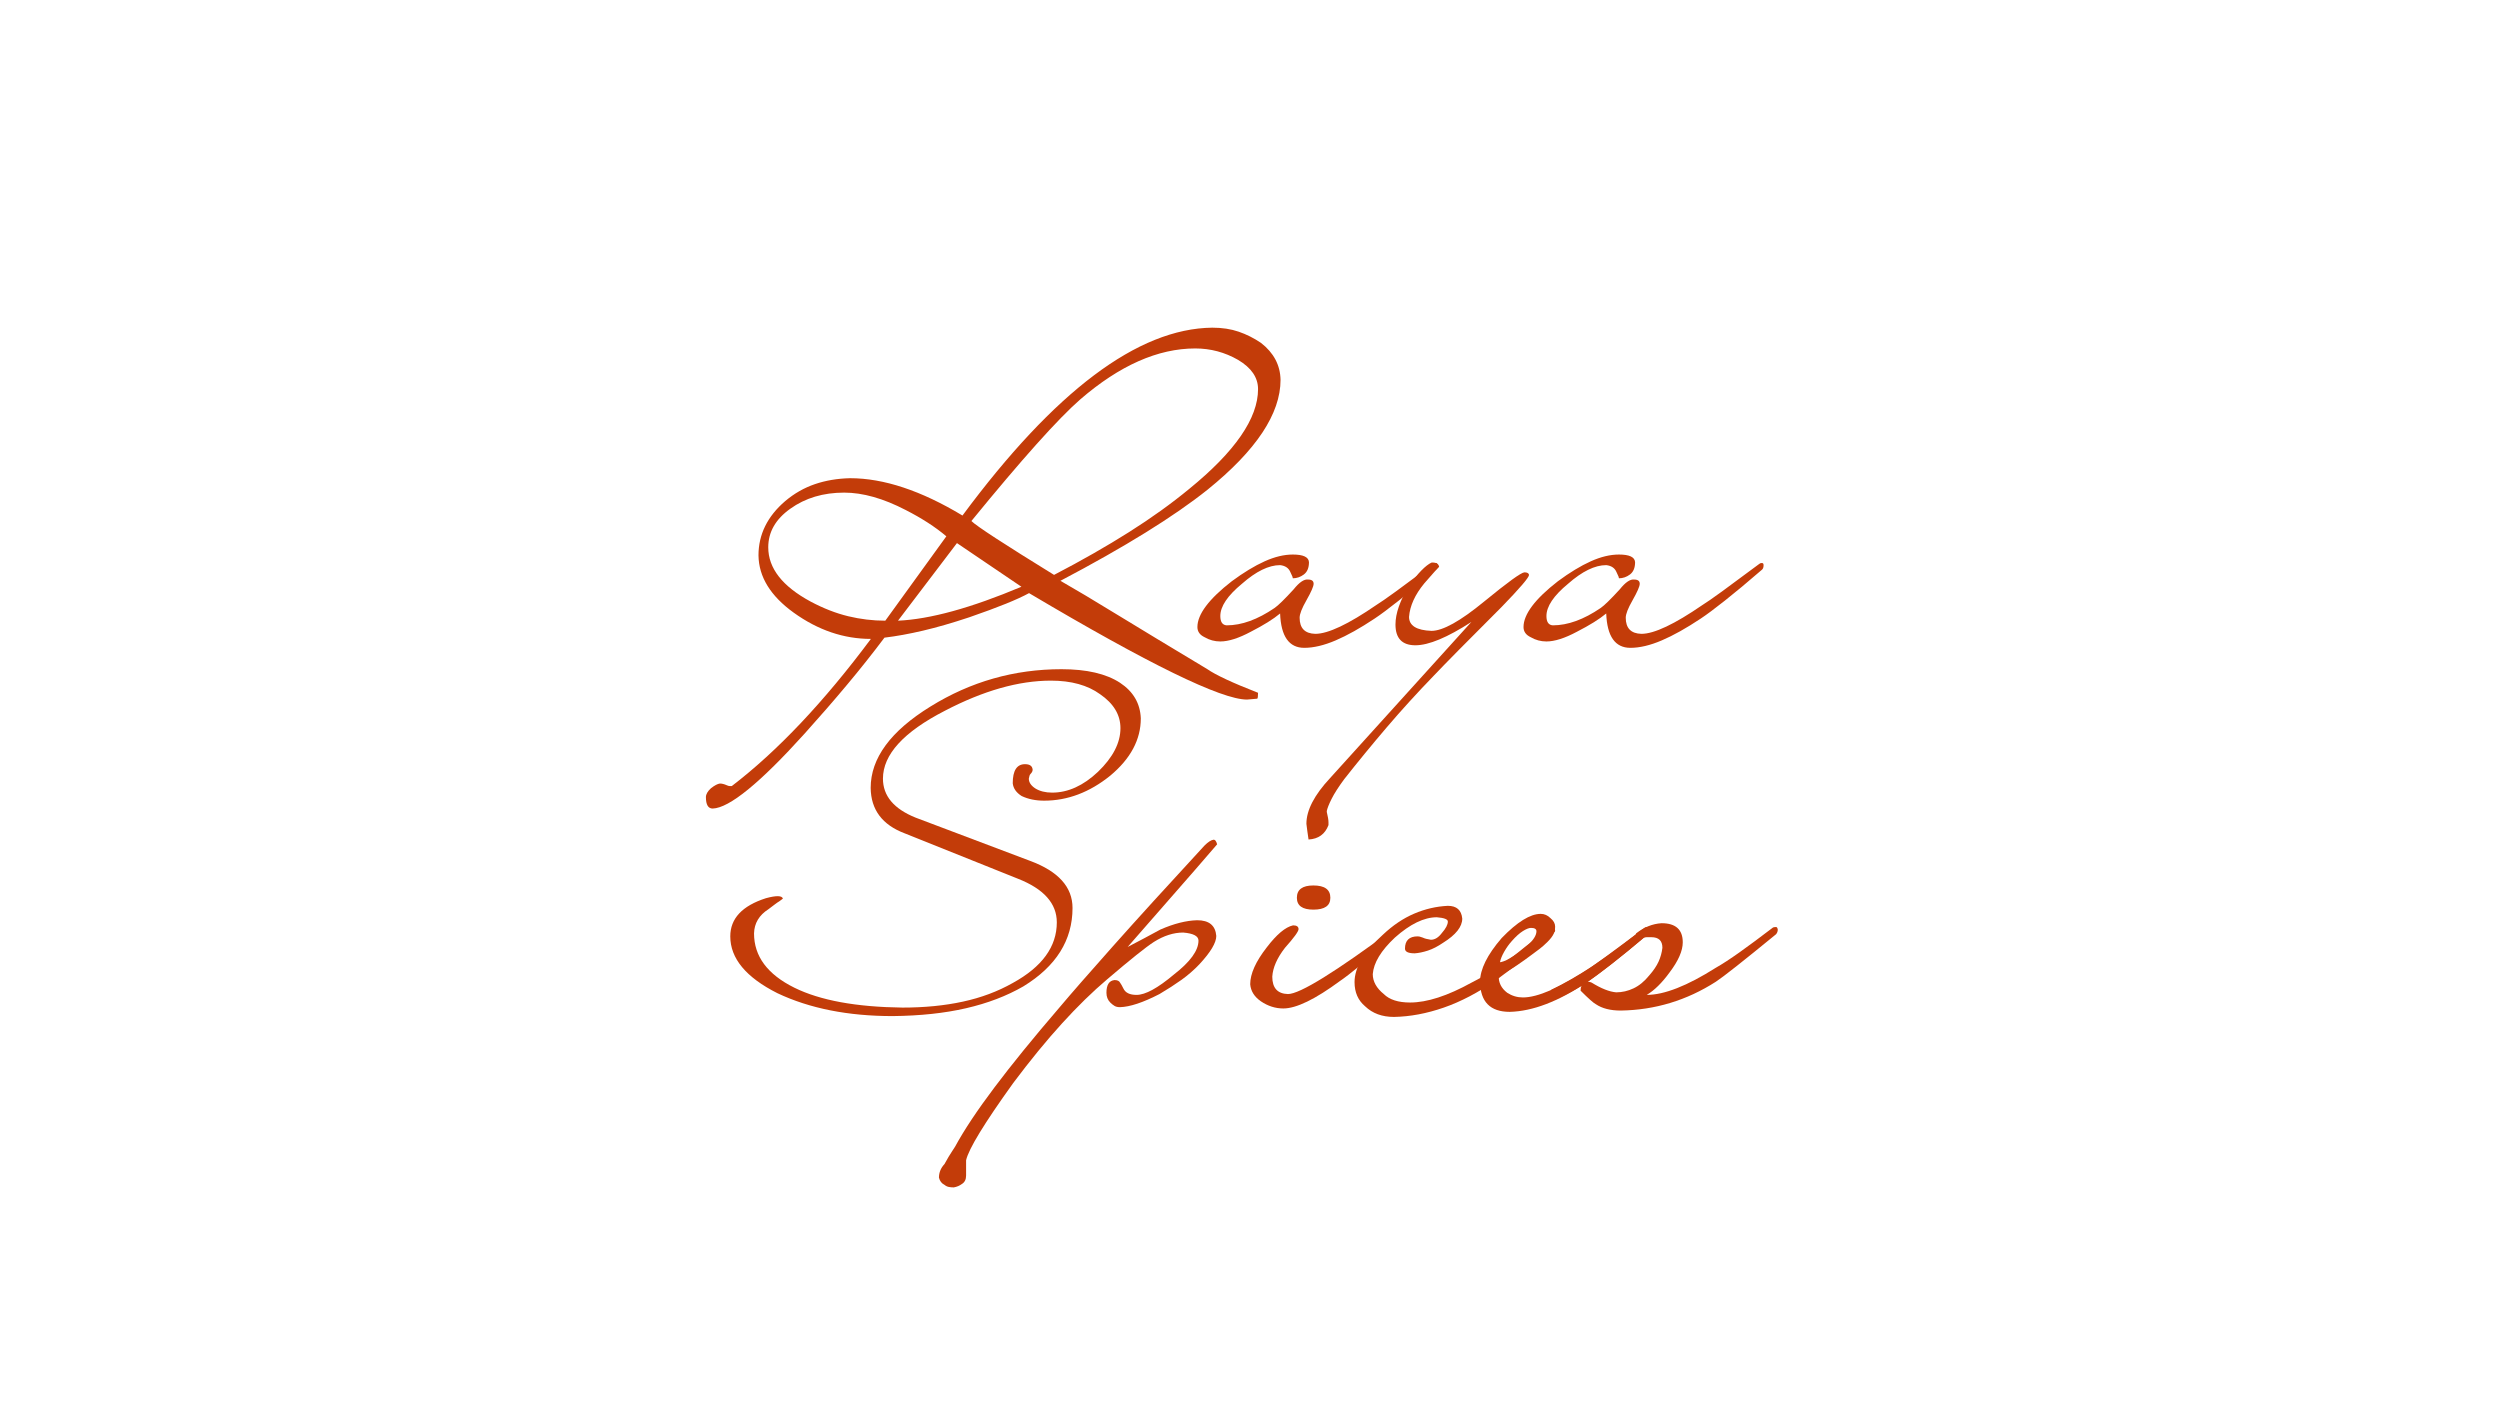 <svg xmlns="http://www.w3.org/2000/svg" xmlns:xlink="http://www.w3.org/1999/xlink" width="1366" zoomAndPan="magnify" viewBox="0 0 1024.5 576" height="768" preserveAspectRatio="xMidYMid meet" version="1.0"><defs><g/></defs><g fill="#c33c09" fill-opacity="1"><g transform="translate(308.923, 260.264)"><g><path d="M 215.844 -104.609 C 215.844 -90.711 205.879 -75.711 185.953 -59.609 C 172.16 -48.598 152.055 -36.145 125.641 -22.25 C 131.547 -18.883 139.422 -14.188 149.266 -8.156 C 159.117 -2.133 171.285 5.219 185.766 13.906 C 189.242 16.332 196.195 19.578 206.625 23.641 C 206.625 25.141 206.508 25.945 206.281 26.062 C 206.164 26.062 204.773 26.18 202.109 26.422 C 191.566 26.422 161.789 11.879 112.781 -17.203 C 110.469 -15.93 107.312 -14.484 103.312 -12.859 C 99.312 -11.234 94.301 -9.379 88.281 -7.297 C 81.332 -4.984 75.02 -3.16 69.344 -1.828 C 63.664 -0.492 58.395 0.461 53.531 1.047 C 48.656 7.535 43.551 13.961 38.219 20.328 C 32.895 26.703 27.109 33.363 20.859 40.312 C 2.547 60.594 -10.023 70.848 -16.859 71.078 C -18.711 71.078 -19.641 69.516 -19.641 66.391 C -19.641 65.223 -18.941 64.004 -17.547 62.734 C -16.047 61.578 -14.832 60.941 -13.906 60.828 C -13.094 60.828 -12.164 61.055 -11.125 61.516 C -10.656 61.742 -10.25 61.859 -9.906 61.859 C -9.562 61.859 -9.27 61.859 -9.031 61.859 C 9.727 47.492 28.727 27.395 47.969 1.562 C 36.844 1.562 26.297 -2.023 16.328 -9.203 C 6.828 -16.047 2.02 -23.867 1.906 -32.672 C 1.906 -41.242 5.555 -48.66 12.859 -54.922 C 16.566 -58.047 20.617 -60.359 25.016 -61.859 C 29.422 -63.367 34.234 -64.18 39.453 -64.297 C 53.234 -64.297 68.582 -59.195 85.5 -49 C 123.27 -99.977 157.391 -125.641 187.859 -125.984 C 191.91 -125.984 195.531 -125.43 198.719 -124.328 C 201.906 -123.234 204.945 -121.703 207.844 -119.734 C 213.051 -115.68 215.719 -110.641 215.844 -104.609 Z M 206.625 -100.797 C 206.625 -105.547 203.898 -109.539 198.453 -112.781 C 193.016 -115.906 187.164 -117.469 180.906 -117.469 C 165.613 -117.469 149.914 -110.52 133.812 -96.625 C 124.77 -88.75 109.883 -72.125 89.156 -46.75 C 91.238 -44.664 102.531 -37.305 123.031 -24.672 C 134.383 -30.586 144.641 -36.441 153.797 -42.234 C 162.953 -48.023 171.176 -53.93 178.469 -59.953 C 197.238 -75.242 206.625 -88.859 206.625 -100.797 Z M 83.234 -37.703 L 59.078 -5.906 C 72.172 -6.488 89.031 -11.125 109.656 -19.812 Z M 78.891 -40.484 C 74.379 -44.305 68.82 -47.898 62.219 -51.266 C 53.062 -56.016 44.66 -58.391 37.016 -58.391 C 28.441 -58.391 21.082 -56.188 14.938 -51.781 C 8.914 -47.5 5.906 -42.227 5.906 -35.969 C 5.906 -27.395 11.695 -19.984 23.281 -13.734 C 28.5 -10.953 33.625 -8.953 38.656 -7.734 C 43.695 -6.516 48.77 -5.906 53.875 -5.906 Z M 78.891 -40.484 "/></g></g></g><g fill="#c33c09" fill-opacity="1"><g transform="translate(509.994, 260.264)"><g><path d="M 79.078 -28.672 C 79.078 -27.742 78.844 -27.109 78.375 -26.766 C 72.469 -21.66 67.426 -17.457 63.25 -14.156 C 59.082 -10.852 55.781 -8.395 53.344 -6.781 C 47.438 -2.844 42.109 0.141 37.359 2.172 C 32.609 4.203 28.32 5.219 24.5 5.219 C 18.25 5.219 14.945 0.523 14.594 -8.859 C 11.812 -6.547 7.816 -4.055 2.609 -1.391 C -2.367 1.273 -6.539 2.609 -9.906 2.609 C -12.219 2.609 -14.359 2.031 -16.328 0.875 C -18.305 -0.051 -19.297 -1.441 -19.297 -3.297 C -19.297 -8.516 -14.602 -14.77 -5.219 -22.062 C -0.352 -25.656 4.133 -28.379 8.25 -30.234 C 12.363 -32.086 16.219 -33.016 19.812 -33.016 C 24.094 -33.016 26.297 -31.973 26.422 -29.891 C 26.422 -27.578 25.723 -25.895 24.328 -24.844 C 22.941 -23.801 21.438 -23.281 19.812 -23.281 C 19.812 -23.395 19.754 -23.629 19.641 -23.984 C 19.523 -24.211 19.406 -24.473 19.281 -24.766 C 19.164 -25.055 18.992 -25.43 18.766 -25.891 C 18.066 -27.516 16.676 -28.441 14.594 -28.672 C 9.957 -28.672 4.742 -26.125 -1.047 -21.031 C -6.953 -16.164 -9.906 -11.758 -9.906 -7.812 C -9.906 -5.383 -9.035 -4.113 -7.297 -4 C -1.16 -4 5.383 -6.375 12.344 -11.125 C 13.844 -12.164 16.445 -14.711 20.156 -18.766 C 22.477 -21.66 24.445 -22.992 26.062 -22.766 C 27.57 -22.766 28.328 -22.188 28.328 -21.031 C 28.328 -19.988 27.344 -17.727 25.375 -14.25 C 23.52 -11.008 22.594 -8.633 22.594 -7.125 C 22.594 -2.832 24.734 -0.629 29.016 -0.516 C 34.234 -0.516 42.578 -4.457 54.047 -12.344 C 55.555 -13.27 58.223 -15.117 62.047 -17.891 C 65.867 -20.672 70.961 -24.438 77.328 -29.188 C 77.566 -29.426 77.914 -29.547 78.375 -29.547 C 78.844 -29.547 79.078 -29.254 79.078 -28.672 Z M 79.078 -28.672 "/></g></g></g><g fill="#c33c09" fill-opacity="1"><g transform="translate(580.725, 260.264)"><g><path d="M 45.875 -24.672 C 45.875 -23.629 42.109 -19.227 34.578 -11.469 C 27.629 -4.52 21.863 1.27 17.281 5.906 C 12.707 10.539 9.207 14.133 6.781 16.688 C -0.051 23.75 -6.477 30.812 -12.5 37.875 C -18.531 44.945 -24.328 52.016 -29.891 59.078 C -32.203 62.211 -33.91 64.879 -35.016 67.078 C -36.117 69.273 -36.785 70.957 -37.016 72.125 C -37.016 72.469 -36.957 72.844 -36.844 73.25 C -36.727 73.656 -36.613 74.207 -36.5 74.906 C -36.375 75.594 -36.312 76.195 -36.312 76.719 C -36.312 77.238 -36.312 77.617 -36.312 77.859 C -37.707 81.566 -40.43 83.535 -44.484 83.766 C -44.711 82.367 -44.883 81.176 -45 80.188 C -45.125 79.207 -45.242 78.254 -45.359 77.328 C -45.359 71.766 -42.113 65.508 -35.625 58.562 L 22.25 -5.391 C 12.395 0.984 4.75 4.172 -0.688 4.172 C -6.133 4.172 -8.859 1.332 -8.859 -4.344 C -8.859 -8.863 -7.004 -14.191 -3.297 -20.328 C 0.41 -25.43 3.477 -28.562 5.906 -29.719 C 7.758 -29.832 8.801 -29.254 9.031 -27.984 C 8.801 -27.742 8.25 -27.16 7.375 -26.234 C 6.508 -25.305 5.035 -23.629 2.953 -21.203 C -0.867 -16.566 -2.953 -11.988 -3.297 -7.469 C -3.297 -3.875 -0.227 -1.961 5.906 -1.734 C 10.539 -1.734 17.723 -5.734 27.453 -13.734 C 37.066 -21.609 42.57 -25.602 43.969 -25.719 C 45.125 -25.719 45.758 -25.367 45.875 -24.672 Z M 45.875 -24.672 "/></g></g></g><g fill="#c33c09" fill-opacity="1"><g transform="translate(643.636, 260.264)"><g><path d="M 79.078 -28.672 C 79.078 -27.742 78.844 -27.109 78.375 -26.766 C 72.469 -21.66 67.426 -17.457 63.25 -14.156 C 59.082 -10.852 55.781 -8.395 53.344 -6.781 C 47.438 -2.844 42.109 0.141 37.359 2.172 C 32.609 4.203 28.32 5.219 24.5 5.219 C 18.25 5.219 14.945 0.523 14.594 -8.859 C 11.812 -6.547 7.816 -4.055 2.609 -1.391 C -2.367 1.273 -6.539 2.609 -9.906 2.609 C -12.219 2.609 -14.359 2.031 -16.328 0.875 C -18.305 -0.051 -19.297 -1.441 -19.297 -3.297 C -19.297 -8.516 -14.602 -14.77 -5.219 -22.062 C -0.352 -25.656 4.133 -28.379 8.25 -30.234 C 12.363 -32.086 16.219 -33.016 19.812 -33.016 C 24.094 -33.016 26.297 -31.973 26.422 -29.891 C 26.422 -27.578 25.723 -25.895 24.328 -24.844 C 22.941 -23.801 21.438 -23.281 19.812 -23.281 C 19.812 -23.395 19.754 -23.629 19.641 -23.984 C 19.523 -24.211 19.406 -24.473 19.281 -24.766 C 19.164 -25.055 18.992 -25.43 18.766 -25.891 C 18.066 -27.516 16.676 -28.441 14.594 -28.672 C 9.957 -28.672 4.742 -26.125 -1.047 -21.031 C -6.953 -16.164 -9.906 -11.758 -9.906 -7.812 C -9.906 -5.383 -9.035 -4.113 -7.297 -4 C -1.16 -4 5.383 -6.375 12.344 -11.125 C 13.844 -12.164 16.445 -14.711 20.156 -18.766 C 22.477 -21.66 24.445 -22.992 26.062 -22.766 C 27.57 -22.766 28.328 -22.188 28.328 -21.031 C 28.328 -19.988 27.344 -17.727 25.375 -14.25 C 23.52 -11.008 22.594 -8.633 22.594 -7.125 C 22.594 -2.832 24.734 -0.629 29.016 -0.516 C 34.234 -0.516 42.578 -4.457 54.047 -12.344 C 55.555 -13.27 58.223 -15.117 62.047 -17.891 C 65.867 -20.672 70.961 -24.438 77.328 -29.188 C 77.566 -29.426 77.914 -29.547 78.375 -29.547 C 78.844 -29.547 79.078 -29.254 79.078 -28.672 Z M 79.078 -28.672 "/></g></g></g><g fill="#c33c09" fill-opacity="1"><g transform="translate(302.926, 409.441)"><g><path d="M 164.578 -115.047 C 164.578 -106.359 160.406 -98.535 152.062 -91.578 C 143.602 -84.742 134.566 -81.328 124.953 -81.328 C 121.473 -81.328 118.398 -81.961 115.734 -83.234 C 113.535 -84.629 112.32 -86.367 112.094 -88.453 C 112.094 -93.672 113.77 -96.281 117.125 -96.281 C 119.094 -96.281 120.133 -95.523 120.25 -94.016 C 120.25 -93.43 119.961 -92.852 119.391 -92.281 C 119.16 -92.051 119.016 -91.789 118.953 -91.5 C 118.891 -91.207 118.801 -90.828 118.688 -90.359 C 118.688 -88.859 119.555 -87.531 121.297 -86.375 C 123.148 -85.207 125.469 -84.625 128.25 -84.625 C 134.738 -84.625 140.992 -87.461 147.016 -93.141 C 153.16 -99.055 156.234 -105.023 156.234 -111.047 C 156.234 -116.492 153.453 -121.129 147.891 -124.953 C 142.785 -128.66 136.066 -130.516 127.734 -130.516 C 114.523 -130.516 100.039 -126.398 84.281 -118.172 C 67.363 -109.484 58.906 -100.211 58.906 -90.359 C 58.906 -83.297 63.367 -77.969 72.297 -74.375 L 119.219 -56.656 C 130.801 -52.363 136.594 -45.93 136.594 -37.359 C 136.594 -24.148 129.875 -13.438 116.438 -5.219 C 109.602 -1.281 101.781 1.703 92.969 3.734 C 84.164 5.766 74.145 6.836 62.906 6.953 C 44.602 6.953 28.848 3.82 15.641 -2.438 C 2.773 -8.926 -3.656 -16.688 -3.656 -25.719 C -3.656 -33.02 1.211 -38.234 10.953 -41.359 C 15.234 -42.516 17.551 -42.457 17.906 -41.188 C 17.551 -40.957 17.086 -40.609 16.516 -40.141 C 15.93 -39.797 15.258 -39.332 14.5 -38.75 C 13.75 -38.176 12.91 -37.539 11.984 -36.844 C 8.16 -34.406 6.191 -31.102 6.078 -26.938 C 6.078 -17.551 11.582 -10.133 22.594 -4.688 C 33.133 0.52 47.906 3.238 66.906 3.469 C 75.938 3.469 84.188 2.656 91.656 1.031 C 99.133 -0.582 105.945 -3.129 112.094 -6.609 C 124.133 -13.211 130.156 -21.492 130.156 -31.453 C 130.156 -39.211 124.828 -45.18 114.172 -49.359 L 67.781 -67.953 C 58.625 -71.422 53.988 -77.617 53.875 -86.547 C 53.875 -98.711 62.039 -109.832 78.375 -119.906 C 94.82 -130.102 112.723 -135.203 132.078 -135.203 C 142.391 -135.203 150.383 -133.348 156.062 -129.641 C 161.5 -126.047 164.336 -121.18 164.578 -115.047 Z M 164.578 -115.047 "/></g></g></g><g fill="#c33c09" fill-opacity="1"><g transform="translate(458.639, 409.441)"><g><path d="M 40.141 -63.438 C 40.141 -63.312 27.914 -49.289 3.469 -21.375 C 5.676 -22.531 7.879 -23.688 10.078 -24.844 C 12.273 -26.008 14.535 -27.227 16.859 -28.5 C 22.422 -30.938 27.457 -32.211 31.969 -32.328 C 36.844 -32.328 39.453 -30.18 39.797 -25.891 C 39.797 -23.109 37.477 -19.227 32.844 -14.25 C 30.645 -11.938 28.211 -9.82 25.547 -7.906 C 22.879 -6 19.867 -4.055 16.516 -2.078 C 9.797 1.391 4.406 3.18 0.344 3.297 C -0.582 3.297 -1.332 3.125 -1.906 2.781 C -2.488 2.438 -3.07 1.973 -3.656 1.391 C -4.695 0.348 -5.219 -0.984 -5.219 -2.609 C -5.219 -5.848 -4.113 -7.582 -1.906 -7.812 C -0.75 -7.812 0 -7.469 0.344 -6.781 C 0.695 -6.312 1.16 -5.5 1.734 -4.344 C 2.547 -2.602 4.344 -1.734 7.125 -1.734 C 10.719 -1.734 15.816 -4.516 22.422 -10.078 C 29.141 -15.297 32.5 -19.93 32.5 -23.984 C 32.5 -25.836 30.41 -26.938 26.234 -27.281 C 22.297 -27.281 18.301 -26.004 14.25 -23.453 C 12.625 -22.41 10.219 -20.613 7.031 -18.062 C 3.852 -15.52 -0.109 -12.223 -4.859 -8.172 C -10.891 -3.066 -17.086 2.984 -23.453 9.984 C -29.828 16.992 -36.488 25.133 -43.438 34.406 C -55.258 50.852 -61.691 61.395 -62.734 66.031 L -62.734 72.297 C -62.734 73.91 -63.312 75.066 -64.469 75.766 C -65.395 76.461 -66.5 76.926 -67.781 77.156 C -68.469 77.156 -69.129 77.098 -69.766 76.984 C -70.41 76.867 -71.02 76.578 -71.594 76.109 C -72.75 75.535 -73.504 74.551 -73.859 73.156 C -73.859 71.07 -73.102 69.219 -71.594 67.594 C -70.32 65.281 -69.305 63.57 -68.547 62.469 C -67.797 61.375 -67.363 60.707 -67.25 60.469 C -63.539 53.633 -58.148 45.523 -51.078 36.141 C -44.016 26.754 -35.211 15.926 -24.672 3.656 C -19.691 -2.258 -12.305 -10.719 -2.516 -21.719 C 7.273 -32.727 19.758 -46.457 34.938 -62.906 C 36.438 -64.414 37.707 -65.227 38.75 -65.344 C 39.332 -65.344 39.797 -64.707 40.141 -63.438 Z M 40.141 -63.438 "/></g></g></g><g fill="#c33c09" fill-opacity="1"><g transform="translate(523.287, 409.441)"><g><path d="M 21.891 -41.531 C 21.891 -38.289 19.57 -36.672 14.938 -36.672 C 10.426 -36.672 8.172 -38.289 8.172 -41.531 C 8.172 -44.895 10.426 -46.578 14.938 -46.578 C 19.57 -46.578 21.891 -44.895 21.891 -41.531 Z M 50.219 -28.5 C 50.219 -27.801 49.93 -27.223 49.359 -26.766 C 43.098 -21.316 38.055 -17.023 34.234 -13.891 C 30.41 -10.766 27.629 -8.625 25.891 -7.469 C 15.691 0.062 7.93 3.828 2.609 3.828 C -0.641 3.828 -3.711 2.844 -6.609 0.875 C -9.266 -0.977 -10.711 -3.297 -10.953 -6.078 C -10.953 -10.367 -8.691 -15.41 -4.172 -21.203 C -0.117 -26.523 3.473 -29.535 6.609 -30.234 C 8.109 -30.234 8.859 -29.711 8.859 -28.672 C 8.859 -27.742 7.004 -25.195 3.297 -21.031 C 0.055 -16.852 -1.676 -12.91 -1.906 -9.203 C -1.906 -4.578 0.234 -2.203 4.516 -2.078 C 9.379 -2.078 23.977 -11.113 48.312 -29.188 C 48.539 -29.426 48.891 -29.547 49.359 -29.547 C 49.703 -29.547 49.988 -29.195 50.219 -28.5 Z M 50.219 -28.5 "/></g></g></g><g fill="#c33c09" fill-opacity="1"><g transform="translate(565.17, 409.441)"><g><path d="M 72.125 -27.984 C 72.125 -27.398 68.703 -24.27 61.859 -18.594 C 58.734 -15.926 56.008 -13.754 53.688 -12.078 C 51.375 -10.398 49.469 -8.977 47.969 -7.812 C 40.664 -2.719 33.508 1.039 26.5 3.469 C 19.488 5.906 12.68 7.18 6.078 7.297 C 1.211 7.297 -2.723 5.848 -5.734 2.953 C -8.629 0.523 -10.078 -2.773 -10.078 -6.953 C -10.078 -12.973 -6.195 -19.461 1.562 -26.422 C 5.613 -30.242 9.867 -33.109 14.328 -35.016 C 18.797 -36.93 23.406 -38.004 28.156 -38.234 C 31.75 -38.234 33.719 -36.492 34.062 -33.016 C 34.062 -29.66 31.453 -26.359 26.234 -23.109 C 24.035 -21.609 21.953 -20.535 19.984 -19.891 C 18.016 -19.254 16.219 -18.879 14.594 -18.766 C 11.926 -18.766 10.594 -19.406 10.594 -20.688 C 10.594 -24.039 12.332 -25.719 15.812 -25.719 C 16.039 -25.719 16.301 -25.688 16.594 -25.625 C 16.883 -25.57 17.32 -25.43 17.906 -25.203 C 18.594 -24.848 19.691 -24.555 21.203 -24.328 C 22.828 -24.328 24.332 -25.254 25.719 -27.109 C 27.344 -28.961 28.156 -30.523 28.156 -31.797 C 28.156 -32.723 26.648 -33.305 23.641 -33.547 C 18.422 -33.547 12.688 -30.766 6.438 -25.203 C 0.758 -19.867 -2.254 -14.883 -2.609 -10.25 C -2.609 -7.238 -1.102 -4.516 1.906 -2.078 C 4.227 0.234 7.82 1.391 12.688 1.391 C 19.633 1.391 28.035 -1.332 37.891 -6.781 C 41.129 -8.395 44.602 -10.422 48.312 -12.859 C 52.02 -15.297 55.898 -18.191 59.953 -21.547 C 66.785 -26.879 70.438 -29.547 70.906 -29.547 C 71.719 -29.547 72.125 -29.023 72.125 -27.984 Z M 72.125 -27.984 "/></g></g></g><g fill="#c33c09" fill-opacity="1"><g transform="translate(628.949, 409.441)"><g><path d="M 47.094 -28.5 C 47.094 -27.801 46.863 -27.164 46.406 -26.594 C 40.375 -21.488 35.27 -17.312 31.094 -14.062 C 26.926 -10.82 23.629 -8.395 21.203 -6.781 C 9.617 0.977 -0.863 4.977 -10.25 5.219 C -18.25 5.219 -22.305 1.102 -22.422 -7.125 C -22.422 -12.219 -19.469 -18.188 -13.562 -25.031 C -7.188 -31.633 -1.852 -34.938 2.438 -34.938 C 3.938 -34.938 5.27 -34.352 6.438 -33.188 C 7.707 -32.145 8.344 -30.988 8.344 -29.719 C 8.344 -28.676 8.141 -27.691 7.734 -26.766 C 7.328 -25.836 6.488 -24.734 5.219 -23.453 C 4.051 -22.297 2.973 -21.344 1.984 -20.594 C 1.004 -19.844 -0.117 -19.004 -1.391 -18.078 C -3.242 -16.68 -5.238 -15.258 -7.375 -13.812 C -9.52 -12.363 -11.984 -10.945 -14.766 -9.562 C -14.879 -6.781 -13.723 -4.461 -11.297 -2.609 C -9.328 -1.328 -7.18 -0.688 -4.859 -0.688 C 1.16 -0.688 10.133 -4.57 22.062 -12.344 C 23.227 -13.156 25.723 -14.945 29.547 -17.719 C 33.367 -20.5 38.582 -24.383 45.188 -29.375 C 45.531 -29.488 45.938 -29.547 46.406 -29.547 C 46.75 -29.547 46.977 -29.195 47.094 -28.5 Z M 0.688 -27.812 C 0.688 -28.727 -0.062 -29.188 -1.562 -29.188 C -2.375 -29.188 -3.473 -28.754 -4.859 -27.891 C -6.254 -27.023 -7.766 -25.664 -9.391 -23.812 C -10.547 -22.531 -11.586 -21.078 -12.516 -19.453 C -13.441 -17.836 -14.02 -16.395 -14.25 -15.125 C -14.02 -15.125 -13.555 -15.238 -12.859 -15.469 C -12.16 -15.695 -11.523 -15.984 -10.953 -16.328 C -7.941 -17.953 -5.25 -19.863 -2.875 -22.062 C -0.5 -24.27 0.688 -26.188 0.688 -27.812 Z M 0.688 -27.812 "/></g></g></g><g fill="#c33c09" fill-opacity="1"><g transform="translate(667.877, 409.441)"><g><path d="M 60.656 -28.5 C 60.656 -27.801 60.422 -27.164 59.953 -26.594 C 46.516 -15.582 38.289 -9.094 35.281 -7.125 C 23.344 0.52 10.363 4.457 -3.656 4.688 C -7.938 4.688 -11.352 3.816 -13.906 2.078 C -14.832 1.617 -16.914 -0.227 -20.156 -3.469 C -20.156 -4.281 -20.039 -4.922 -19.812 -5.391 C -21.781 -4.234 -23.66 -3.191 -25.453 -2.266 C -27.254 -1.336 -29.023 -0.523 -30.766 0.172 C -32.734 0.172 -33.773 -0.113 -33.891 -0.688 C -33.891 -1.039 -33.742 -1.445 -33.453 -1.906 C -33.16 -2.375 -32.727 -3.016 -32.156 -3.828 C -26.707 -6.484 -21.113 -9.691 -15.375 -13.453 C -9.645 -17.223 -3.707 -21.547 2.438 -26.422 C 2.438 -26.535 2.492 -26.707 2.609 -26.938 C 5.848 -29.488 9.32 -30.879 13.031 -31.109 C 18.82 -31.109 21.719 -28.5 21.719 -23.281 C 21.719 -19.812 19.922 -15.703 16.328 -10.953 C 13.203 -6.66 10.078 -3.586 6.953 -1.734 C 14.129 -1.734 23.57 -5.441 35.281 -12.859 C 37.945 -14.367 41.191 -16.484 45.016 -19.203 C 48.836 -21.922 53.41 -25.312 58.734 -29.375 C 59.086 -29.488 59.492 -29.547 59.953 -29.547 C 60.297 -29.547 60.531 -29.195 60.656 -28.5 Z M 13.375 -21.031 C 13.375 -23.926 11.867 -25.375 8.859 -25.375 C 8.16 -25.375 7.52 -25.375 6.938 -25.375 C 6.363 -25.375 5.906 -25.258 5.562 -25.031 C 1.156 -21.32 -2.926 -17.988 -6.688 -15.031 C -10.457 -12.07 -13.961 -9.438 -17.203 -7.125 C -16.617 -7.125 -16.098 -7.008 -15.641 -6.781 C -11.703 -4.344 -8.344 -3.008 -5.562 -2.781 C -3.125 -2.781 -0.75 -3.328 1.562 -4.422 C 3.883 -5.523 6.031 -7.297 8 -9.734 C 9.727 -11.703 11 -13.582 11.812 -15.375 C 12.625 -17.176 13.145 -19.062 13.375 -21.031 Z M 13.375 -21.031 "/></g></g></g></svg>